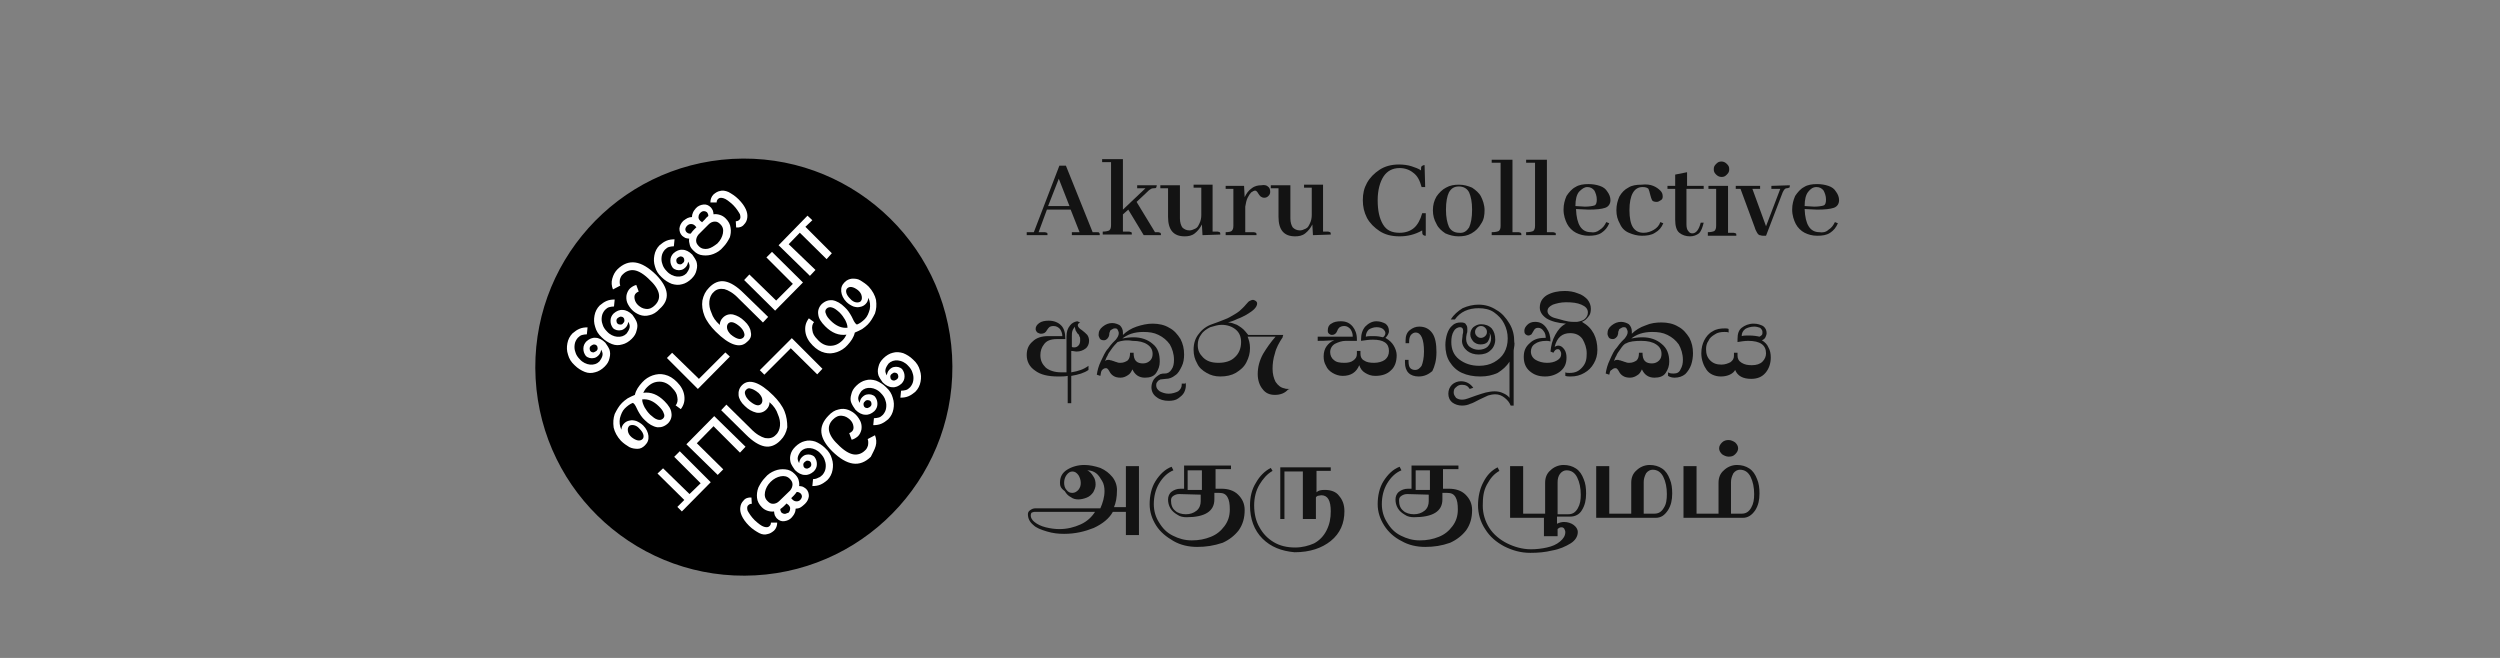 <?xml version="1.0" encoding="utf-8"?>
<!-- Generator: Adobe Illustrator 22.0.1, SVG Export Plug-In . SVG Version: 6.00 Build 0)  -->
<svg version="1.1"
	 id="svg491" inkscape:version="0.92.2 5c3e80d, 2017-08-06" sodipodi:docname="akuru-logo_triling.svg" xmlns:cc="http://creativecommons.org/ns#" xmlns:dc="http://purl.org/dc/elements/1.1/" xmlns:inkscape="http://www.inkscape.org/namespaces/inkscape" xmlns:rdf="http://www.w3.org/1999/02/22-rdf-syntax-ns#" xmlns:sodipodi="http://sodipodi.sourceforge.net/DTD/sodipodi-0.dtd" xmlns:svg="http://www.w3.org/2000/svg"
	 xmlns="http://www.w3.org/2000/svg" xmlns:xlink="http://www.w3.org/1999/xlink" x="0px" y="0px" viewBox="0 0 421 110.8"
	 style="enable-background:new 0 0 421 110.8;" xml:space="preserve">
<rect x="0" y="0" width="421" height="110.8" fill="#808080" stroke="none"/>
<style type="text/css">
	.st0{fill:#FFFFFF;}
	.st1{opacity:0.85;enable-background:new    ;}
</style>
<sodipodi:namedview  bordercolor="#666666" borderopacity="1" gridtolerance="10" guidetolerance="10" id="namedview493" inkscape:current-layer="Layer_1" inkscape:cx="308.95305" inkscape:cy="322.1973" inkscape:pageopacity="0" inkscape:pageshadow="2" inkscape:window-height="1006" inkscape:window-maximized="0" inkscape:window-width="1680" inkscape:window-x="5" inkscape:window-y="0" inkscape:zoom="0.56063665" objecttolerance="10" pagecolor="#ffffff" showgrid="false">
	</sodipodi:namedview>
<g id="Layer_1" transform="translate(0,-741)">
	
		<ellipse id="circle16" inkscape:export-filename="/Users/macbookpro/text1124.png" inkscape:export-xdpi="300" inkscape:export-ydpi="300" transform="matrix(0.999 -5.530038e-02 5.530038e-02 0.999 -44.184 8.15)" cx="125.2" cy="802.4" rx="35.1" ry="35.1">
	</ellipse>
	
		<g id="g62" transform="matrix(0.586,0,0,0.586,-6.536,560.85)" inkscape:export-filename="/Users/macbookpro/text1124.png" inkscape:export-xdpi="300" inkscape:export-ydpi="300">
		<path id="path18" inkscape:connector-curvature="0" class="st0" d="M186.3,407.9c-0.3-0.7-0.7-1.3-1.2-2c-0.9-0.9-1.9-1.4-2.8-1.4
			c-0.9-0.1-1.8,0.3-2.6,1c-0.6,0.6-0.9,1.3-0.9,2.1s0.2,1.4,0.7,2.1c0.3,0.3,0.7,0.5,1.1,0.6c0.4,0.1,0.9,0.1,1.3,0
			c0.5-0.1,0.9-0.4,1.3-0.8c0.2-0.2,0.4-0.5,0.5-0.8s0.2-0.6,0.2-0.8c0.3,0.5,0.5,1.1,0.4,1.6c-0.1,0.6-0.4,1.1-0.9,1.8
			c-0.7,0.7-1.6,1-2.7,0.9c-1-0.1-2.1-0.6-2.9-1.5c-0.6-0.6-1.1-1.3-1.3-2.1c-0.3-0.8-0.3-1.5-0.2-2.2s0.4-1.3,0.9-1.9
			c0.4-0.4,0.8-0.7,1.2-0.8c0.4-0.1,0.9-0.2,1.4-0.2l0.2-2c-0.8,0-1.6,0.1-2.3,0.4c-0.7,0.3-1.3,0.7-2,1.3c-0.8,0.8-1.3,1.8-1.5,2.9
			s-0.2,2.1,0.2,3.3c0.3,1.1,0.9,2.1,1.9,3c0.9,0.9,1.9,1.5,2.9,1.9s2,0.4,3,0.1c0.9-0.2,1.9-0.8,2.7-1.6c0.8-0.8,1.2-1.5,1.4-2.4
			C186.6,409.3,186.5,408.6,186.3,407.9L186.3,407.9z M181.7,408.7c-0.3,0-0.6-0.1-0.8-0.3c-0.2-0.2-0.3-0.5-0.3-0.8
			c0-0.3,0.1-0.6,0.4-0.8c0.2-0.2,0.5-0.3,0.8-0.4c0.3,0,0.6,0.1,0.8,0.3c0.2,0.2,0.3,0.5,0.3,0.8c0,0.3-0.1,0.6-0.4,0.8
			C182.2,408.5,182,408.6,181.7,408.7z"/>
		<path id="path20" inkscape:connector-curvature="0" class="st0" d="M194.1,399.9c-0.3-0.7-0.7-1.3-1.2-2c-0.9-0.9-1.9-1.4-2.8-1.4
			c-0.9-0.1-1.8,0.3-2.6,1c-0.6,0.6-0.9,1.3-0.9,2.1s0.2,1.4,0.7,2.1c0.3,0.3,0.7,0.5,1.1,0.6c0.4,0.1,0.9,0.1,1.3,0
			c0.5-0.1,0.9-0.4,1.3-0.8c0.2-0.2,0.4-0.5,0.5-0.8c0.1-0.3,0.2-0.6,0.2-0.8c0.3,0.5,0.5,1.1,0.4,1.6c-0.1,0.6-0.4,1.1-0.9,1.8
			c-0.7,0.7-1.6,1-2.7,0.9c-1-0.1-2.1-0.6-2.9-1.5c-0.6-0.6-1.1-1.3-1.3-2.1c-0.3-0.8-0.3-1.5-0.2-2.2c0.1-0.7,0.4-1.3,0.9-1.9
			c0.4-0.4,0.8-0.7,1.2-0.8c0.4-0.1,0.9-0.2,1.4-0.2l0.2-2c-0.8,0-1.6,0.1-2.3,0.4s-1.3,0.7-2,1.3c-0.8,0.8-1.3,1.8-1.5,2.9
			s-0.2,2.1,0.2,3.3c0.3,1.1,0.9,2.1,1.9,3c0.9,0.9,1.9,1.5,2.9,1.9s2,0.4,3,0.1c0.9-0.2,1.9-0.8,2.7-1.6c0.8-0.8,1.2-1.5,1.4-2.4
			C194.4,401.4,194.4,400.7,194.1,399.9L194.1,399.9z M189.4,400.7c-0.3,0-0.6-0.1-0.8-0.3c-0.2-0.2-0.3-0.5-0.3-0.8
			s0.1-0.6,0.4-0.8c0.2-0.2,0.5-0.3,0.8-0.4c0.3,0,0.6,0.1,0.8,0.3c0.2,0.2,0.3,0.5,0.3,0.8s-0.1,0.6-0.4,0.8
			C190.1,400.6,189.8,400.7,189.4,400.7z"/>
		<path id="path22" inkscape:connector-curvature="0" class="st0" d="M199.7,386.4c-4.3-4.2-7.9-4.7-11.1-1.6
			c-0.7,0.7-1.2,1.6-1.5,2.7c-0.3,1-0.2,2.1,0.2,3.1l2.1-1.1c-0.2-0.5-0.2-1.1-0.1-1.8c0.2-0.6,0.4-1.1,0.9-1.5
			c0.9-0.9,2.1-1.3,3.3-1.1c1.2,0.2,2.8,1.1,4.6,3c1.4,1.3,2.2,2.7,2.4,3.8s-0.1,2.2-1.1,3.2c-0.8,0.8-1.6,1.2-2.6,1.1
			s-1.6-0.5-2.3-1.1c-0.6-0.6-0.9-1.2-1-1.9c-0.1-0.6,0-1.1,0.4-1.5c0.2-0.2,0.5-0.4,0.8-0.5l-0.7-1.9c-0.7,0.2-1.2,0.5-1.8,1
			c-0.5,0.5-0.8,1.1-1,1.9c-0.1,0.7-0.1,1.4,0.2,2.2c0.3,0.7,0.8,1.5,1.4,2.1c0.6,0.6,1.4,1.1,2.2,1.4s1.8,0.4,2.8,0.1
			c1-0.2,2-0.8,2.9-1.8C203.8,393.5,203.4,390.2,199.7,386.4z"/>
		<path id="path24" inkscape:connector-curvature="0" class="st0" d="M211.3,382.6c-0.3-0.7-0.7-1.3-1.2-2c-0.9-0.9-1.9-1.4-2.8-1.4
			c-0.9-0.1-1.8,0.3-2.6,1c-0.6,0.6-0.9,1.3-0.9,2.1s0.2,1.4,0.7,2.1c0.3,0.3,0.7,0.5,1.1,0.6c0.4,0.1,0.9,0.1,1.3,0
			c0.5-0.1,0.9-0.4,1.3-0.8c0.2-0.2,0.4-0.5,0.5-0.8c0.1-0.3,0.2-0.6,0.2-0.8c0.3,0.5,0.5,1.1,0.4,1.6c-0.1,0.6-0.4,1.1-0.9,1.8
			c-0.7,0.7-1.6,1-2.7,0.9c-1-0.1-2.1-0.6-2.9-1.5c-0.6-0.6-1.1-1.3-1.3-2.1c-0.3-0.8-0.3-1.5-0.2-2.2s0.4-1.3,0.9-1.9
			c0.4-0.4,0.8-0.7,1.2-0.8s0.9-0.2,1.4-0.2l0.2-2c-0.8,0-1.6,0.1-2.3,0.4c-0.7,0.3-1.3,0.7-2,1.3c-0.8,0.8-1.3,1.8-1.5,2.9
			s-0.2,2.1,0.2,3.3c0.3,1.1,0.9,2.1,1.9,3c0.9,0.9,1.9,1.5,2.9,1.9c1,0.3,2,0.4,3,0.1c0.9-0.2,1.9-0.8,2.7-1.6
			c0.8-0.8,1.2-1.5,1.4-2.4C211.6,384.1,211.5,383.3,211.3,382.6L211.3,382.6z M206.6,383.4c-0.3,0-0.6-0.1-0.8-0.3
			c-0.2-0.2-0.3-0.5-0.3-0.8s0.1-0.6,0.4-0.8c0.2-0.2,0.5-0.3,0.8-0.4c0.3,0,0.6,0.1,0.8,0.3c0.2,0.2,0.3,0.5,0.3,0.8
			c0,0.3-0.1,0.6-0.4,0.8C207.2,383.2,207,383.4,206.6,383.4z"/>
		<path id="path26" inkscape:connector-curvature="0" class="st0" d="M221.1,372.9c-0.1-1-0.6-1.9-1.4-2.7c-0.5-0.5-1-0.8-1.6-1
			s-1.2-0.3-1.9-0.2c0-0.4-0.1-0.7-0.2-1.1c-0.2-0.3-0.3-0.6-0.6-0.9c-0.6-0.6-1.3-0.9-2.1-0.8c-0.8,0.1-1.6,0.4-2.2,1.1
			c-0.3,0.4-0.6,0.7-0.8,1.2c-0.2,0.4-0.3,0.9-0.3,1.3c-0.4,0-0.9,0.1-1.3,0.3s-0.8,0.5-1.2,0.8c-0.7,0.7-1,1.4-1.1,2.2
			c0,0.8,0.2,1.5,0.8,2.1c0.3,0.2,0.5,0.4,0.9,0.6c0.3,0.1,0.7,0.2,1.1,0.2c-0.1,0.6,0,1.2,0.2,1.9s0.6,1.1,1.1,1.6
			c0.8,0.8,1.6,1.2,2.7,1.3c1,0.1,2,0,3-0.4c1-0.4,2-1,2.8-2c0.8-0.8,1.4-1.8,1.9-2.8C221.1,374.9,221.3,373.9,221.1,372.9z
			 M209,374.5c-0.2-0.1-0.4-0.2-0.5-0.3c-0.3-0.3-0.4-0.6-0.4-0.9s0.2-0.7,0.5-1c0.3-0.3,0.7-0.5,1.1-0.5s0.8,0.1,1.2,0.5
			c0.2,0.2,0.3,0.4,0.4,0.4l-0.8,0.8c-0.3,0.3-0.6,0.7-0.8,1C209.6,374.6,209.3,374.6,209,374.5z M213.7,370.5l-0.8,0.8
			c-0.1-0.1-0.2-0.2-0.5-0.4c-0.4-0.4-0.6-0.8-0.5-1.2c0-0.4,0.2-0.8,0.5-1.1c0.3-0.3,0.6-0.5,1-0.5s0.6,0.1,0.9,0.3
			c0.1,0.1,0.2,0.3,0.3,0.5c0.1,0.2,0.1,0.4,0.1,0.6C214.3,369.8,214,370.1,213.7,370.5L213.7,370.5z M214.6,378.9
			c-1,0.2-1.9,0-2.6-0.7c-0.5-0.5-0.8-1-0.8-1.6s0.2-1.2,0.7-1.8l2.9-2.9c0.5-0.5,1.1-0.8,1.8-0.8s1.1,0.3,1.6,0.8
			c0.7,0.7,0.9,1.5,0.7,2.6c-0.2,1-0.7,2-1.6,2.9C216.4,378.1,215.5,378.7,214.6,378.9L214.6,378.9z"/>
		<path id="path28" inkscape:connector-curvature="0" class="st0" d="M217.1,365.6c0-0.4,0.1-0.7,0.4-1c0.4-0.4,0.9-0.4,1.6-0.2
			c0.7,0.2,1.6,0.9,2.7,1.9c1,1,1.6,2,2,2.7c0.2,0.7,0.2,1.3-0.2,1.6c-0.3,0.3-0.6,0.4-1,0.4l0.1,1.8c0.9,0.1,1.8-0.2,2.3-0.9
			c0.5-0.5,0.8-1.1,0.9-1.9c0.1-0.7,0-1.5-0.4-2.4s-1.1-1.9-2.1-2.9c-1-1-2-1.6-2.9-2.1c-0.9-0.4-1.8-0.5-2.4-0.3
			c-0.7,0.1-1.3,0.5-1.9,1c-0.6,0.6-0.9,1.4-0.9,2.3H217.1z"/>
		<path id="path30" inkscape:connector-curvature="0" class="st0" d="M194.5,425.5c0.5,0.9,1.1,1.9,2,2.7c1.1,1.1,2.3,1.8,3.5,2
			c1.1,0.1,2.1-0.2,3.1-1.1c0.8-0.8,1.2-1.9,1-3c-0.1-1.1-0.8-2.2-2-3.4c-1.9-1.9-3.9-2.7-6.1-2.4c0.3-0.6,0.6-1.1,1.1-1.6
			c1.1-1.1,2.2-1.6,3.6-1.6c1.3,0,2.6,0.6,3.7,1.9c0.8,0.8,1.3,1.6,1.4,2.6c0.2,0.9,0,1.8-0.5,2.3l1.5,1.1c0.9-1.2,1.2-2.4,1-3.9
			c-0.2-1.4-0.9-2.7-2.1-3.9c-1.1-1.1-2.2-1.8-3.5-2.1c-1.2-0.3-2.3-0.2-3.5,0.2c-1.1,0.4-2.1,1-3,2c-1,1.1-1.8,2.2-2.1,3.6
			c-0.7,0.3-1.4,0.6-2.1,1c-0.6,0.4-1.2,0.9-1.6,1.3c-0.9,0.9-1.5,2-2.1,3.2c-0.4,1.2-0.5,2.4-0.3,3.9c0.3,1.3,1,2.6,2.1,3.8
			c0.8,0.8,1.6,1.3,2.4,1.8c0.8,0.4,1.6,0.5,2.4,0.5c0.8,0,1.5-0.4,2.1-1c0.8-0.8,1.1-1.6,1-2.7c-0.1-1-0.6-2.1-1.5-3
			c-0.6-0.6-1.3-1-2-1.3c-0.7-0.2-1.3-0.3-2-0.1c-0.6,0.1-1.1,0.4-1.5,0.8c-0.5,0.5-0.7,1-0.8,1.8c-0.5-1.1-0.6-2.2-0.4-3.3
			c0.3-1.1,0.7-2.1,1.4-2.8c0.7-0.7,1.5-1.3,2.3-1.6C193.7,423.5,194,424.6,194.5,425.5z M200.5,424.2c0.7,0.7,1.2,1.3,1.4,2
			c0.3,0.6,0.2,1.1-0.2,1.5c-0.4,0.4-1,0.5-1.6,0.3c-0.7-0.2-1.3-0.7-2.1-1.4c-0.7-0.7-1.2-1.4-1.6-2.1c-0.4-0.8-0.7-1.5-0.7-2.3
			C197.4,422,199,422.7,200.5,424.2z M193.3,429.6c0.5,0.1,1.1,0.4,1.6,1c0.5,0.5,0.9,1,1.1,1.6c0.2,0.6,0.1,1.1-0.2,1.4
			c-0.7,0.7-1.8,0.5-3.1-0.5c-0.6-0.5-1-1.1-1.1-1.8c-0.1-0.6,0-1.1,0.4-1.5C192.3,429.6,192.7,429.5,193.3,429.6z"/>
		<polygon id="polygon32" class="st0" points="211.7,419.2 220.9,409.9 219.6,408.7 212,416.3 204.3,408.8 202.8,410.3 		"/>
		<path id="path34" inkscape:connector-curvature="0" class="st0" d="M226.9,402.8c-0.1-1-0.7-2.1-1.8-3.1c-1-1-2.1-1.6-3.3-1.9
			c-1.1-0.2-2.1,0.1-2.9,0.9c-0.6,0.6-0.9,1.3-0.9,2.1l-0.1-0.1c-1.1-1-1.9-2.1-2.3-3.4c-0.5-1.1-0.7-2.2-0.6-3.3
			c0.1-1,0.5-2,1.2-2.6c0.8-0.9,1.9-1.1,3.1-0.9c1.1,0.3,2.6,1.1,4.1,2.7l7,6.9l1.5-1.6l-7-6.8c-2-2-3.8-3.1-5.4-3.4
			c-1.6-0.3-3.2,0.3-4.6,1.8c-1,1-1.6,2.2-1.9,3.7c-0.2,1.4,0,2.9,0.6,4.4c0.6,1.5,1.8,3.1,3.2,4.5c4,4,7.1,4.9,9,3
			C226.8,404.9,227.2,404,226.9,402.8L226.9,402.8z M223.4,404.8c-0.5-0.1-1.1-0.4-1.8-0.9l0,0c-0.1-0.1-0.2-0.2-0.4-0.3
			c-0.6-0.6-1-1.2-1.1-1.8c-0.1-0.6,0-1,0.3-1.4c0.4-0.4,0.9-0.5,1.5-0.3c0.6,0.2,1.2,0.6,1.9,1.2c0.6,0.6,1,1.1,1.2,1.8
			c0.2,0.6,0.1,1-0.3,1.4C224.3,404.8,223.9,404.9,223.4,404.8L223.4,404.8z"/>
		<polygon id="polygon36" class="st0" points="233,379.8 231.4,381.4 239,389 234.2,393.8 226.5,386.3 225,387.9 233.9,396.7 
			241.9,388.6 		"/>
		<polygon id="polygon38" class="st0" points="243.2,369.4 234.9,377.9 243.9,386.7 245.5,385 237.8,377.6 241,374.3 248.7,381.9 
			250.2,380.2 242.6,372.6 244.6,370.7 		"/>
		<path id="path40" inkscape:connector-curvature="0" class="st0" d="M263.6,415.3c0.3,0.7,0.7,1.3,1.2,2c0.9,0.9,1.9,1.4,2.8,1.4
			c0.9,0.1,1.8-0.3,2.6-1c0.6-0.6,0.9-1.3,0.9-2.1c0-0.8-0.2-1.4-0.7-2.1c-0.3-0.3-0.7-0.5-1.1-0.6s-0.9-0.1-1.3,0
			c-0.5,0.1-0.9,0.4-1.3,0.8c-0.2,0.2-0.4,0.5-0.5,0.8s-0.2,0.6-0.2,0.8c-0.3-0.5-0.5-1.1-0.4-1.6c0.1-0.6,0.4-1.1,0.9-1.8
			c0.7-0.7,1.6-1,2.7-0.9c1,0.1,2.1,0.6,2.9,1.5c0.6,0.6,1.1,1.3,1.3,2.1c0.3,0.8,0.3,1.5,0.2,2.2s-0.4,1.3-0.9,1.9
			c-0.4,0.4-0.8,0.7-1.2,0.8s-0.9,0.2-1.4,0.2l-0.2,2c0.8,0,1.6-0.1,2.3-0.4c0.7-0.3,1.3-0.7,2-1.3c0.8-0.8,1.3-1.8,1.5-2.9
			s0.2-2.1-0.2-3.3c-0.3-1.1-0.9-2.1-1.9-3c-0.9-0.9-1.9-1.5-2.9-1.9c-1-0.3-2-0.4-3-0.1c-0.9,0.2-1.9,0.8-2.7,1.6
			c-0.8,0.8-1.2,1.5-1.4,2.4C263.3,413.8,263.4,414.6,263.6,415.3L263.6,415.3z M268.2,414.5c0.3,0,0.6,0.1,0.8,0.3
			c0.2,0.2,0.3,0.5,0.3,0.8s-0.1,0.6-0.4,0.8c-0.2,0.2-0.5,0.3-0.8,0.4c-0.3,0-0.6-0.1-0.8-0.3c-0.2-0.2-0.3-0.5-0.3-0.8
			s0.1-0.6,0.4-0.8C267.7,414.7,267.9,414.5,268.2,414.5z"/>
		<path id="path42" inkscape:connector-curvature="0" class="st0" d="M255.8,423.2c0.3,0.7,0.7,1.3,1.2,2c0.9,0.9,1.9,1.4,2.8,1.4
			c0.9,0.1,1.8-0.3,2.6-1c0.6-0.6,0.9-1.3,0.9-2.1s-0.2-1.4-0.7-2.1c-0.3-0.3-0.7-0.5-1.1-0.6s-0.9-0.1-1.3,0
			c-0.5,0.1-0.9,0.4-1.3,0.8c-0.2,0.2-0.4,0.5-0.5,0.8c-0.1,0.3-0.2,0.6-0.2,0.8c-0.3-0.5-0.5-1.1-0.4-1.6c0.1-0.6,0.4-1.1,0.9-1.8
			c0.7-0.7,1.6-1,2.7-0.9c1,0.1,2.1,0.6,2.9,1.5c0.6,0.6,1.1,1.3,1.3,2.1c0.3,0.8,0.3,1.5,0.2,2.2s-0.4,1.3-0.9,1.9
			c-0.4,0.4-0.8,0.7-1.2,0.8s-0.9,0.2-1.4,0.2l-0.2,2c0.8,0,1.6-0.1,2.3-0.4c0.7-0.3,1.3-0.7,2-1.3c0.8-0.8,1.3-1.8,1.5-2.9
			s0.2-2.1-0.2-3.3c-0.3-1.1-0.9-2.1-1.9-3c-0.9-0.9-1.9-1.5-2.9-1.9c-1-0.3-2-0.4-3-0.1c-0.9,0.2-1.9,0.8-2.7,1.6
			c-0.8,0.8-1.2,1.5-1.4,2.4C255.5,421.7,255.5,422.5,255.8,423.2L255.8,423.2z M260.5,422.4c0.3,0,0.6,0.1,0.8,0.3
			c0.2,0.2,0.3,0.5,0.3,0.8s-0.1,0.6-0.4,0.8c-0.2,0.2-0.5,0.3-0.8,0.4c-0.3,0-0.6-0.1-0.8-0.3c-0.2-0.2-0.3-0.5-0.3-0.8
			s0.1-0.6,0.4-0.8C259.8,422.6,260.1,422.4,260.5,422.4z"/>
		<path id="path44" inkscape:connector-curvature="0" class="st0" d="M262.8,435.6c0.3-1,0.2-2.1-0.2-3.1l-2.1,1.1
			c0.2,0.5,0.2,1.1,0.1,1.8c-0.2,0.6-0.4,1.1-0.9,1.5c-0.9,0.9-2.1,1.3-3.3,1.1c-1.2-0.2-2.8-1.1-4.6-3c-1.4-1.3-2.2-2.7-2.4-3.8
			c-0.2-1.1,0.1-2.2,1.1-3.2c0.8-0.8,1.6-1.2,2.6-1.1s1.6,0.5,2.3,1.1c0.6,0.6,0.9,1.2,1,1.9c0.1,0.6,0,1.1-0.4,1.5
			c-0.2,0.2-0.5,0.4-0.8,0.5l0.7,1.9c0.7-0.2,1.2-0.5,1.8-1c0.5-0.5,0.8-1.1,1-1.9c0.1-0.7,0.1-1.4-0.2-2.2
			c-0.3-0.7-0.8-1.5-1.4-2.1c-0.6-0.6-1.4-1.1-2.2-1.4c-0.8-0.3-1.8-0.4-2.8-0.1c-1,0.2-2,0.8-2.9,1.8c-3,3.1-2.7,6.4,1.1,10.2
			c4.3,4.2,7.9,4.7,11.1,1.6C261.9,437.6,262.5,436.7,262.8,435.6z"/>
		<path id="path46" inkscape:connector-curvature="0" class="st0" d="M244.8,445.1l-0.2,2c0.8,0,1.6-0.1,2.3-0.4
			c0.7-0.3,1.3-0.7,2-1.3c0.8-0.8,1.3-1.8,1.5-2.9c0.2-1.1,0.2-2.1-0.2-3.3c-0.3-1.1-0.9-2.1-1.9-3c-0.9-0.9-1.9-1.5-2.9-1.9
			c-1-0.3-2-0.4-3-0.1c-0.9,0.2-1.9,0.8-2.7,1.6c-0.8,0.8-1.2,1.5-1.4,2.4c-0.2,0.8-0.1,1.6,0.1,2.3c0.3,0.7,0.7,1.3,1.2,2
			c0.9,0.9,1.9,1.4,2.8,1.4c0.9,0.1,1.8-0.3,2.6-1c0.6-0.6,0.9-1.3,0.9-2.1s-0.2-1.4-0.7-2.1c-0.3-0.3-0.7-0.5-1.1-0.6
			c-0.4-0.1-0.9-0.1-1.3,0c-0.5,0.1-0.9,0.4-1.3,0.8c-0.2,0.2-0.4,0.5-0.5,0.8c-0.1,0.3-0.2,0.6-0.2,0.8c-0.3-0.5-0.5-1.1-0.4-1.6
			c0.1-0.6,0.4-1.1,0.9-1.8c0.7-0.7,1.6-1,2.7-0.9c1,0.1,2.1,0.6,2.9,1.5c0.6,0.6,1.1,1.3,1.3,2.1c0.3,0.8,0.3,1.5,0.2,2.2
			c-0.1,0.7-0.4,1.3-0.9,1.9c-0.4,0.4-0.8,0.7-1.2,0.8C245.8,445,245.3,445.1,244.8,445.1L244.8,445.1z M243.2,439.8
			c0.3,0,0.6,0.1,0.8,0.3c0.2,0.2,0.3,0.5,0.3,0.8s-0.1,0.6-0.4,0.8c-0.2,0.2-0.5,0.3-0.8,0.4c-0.3,0-0.6-0.1-0.8-0.3
			c-0.2-0.2-0.3-0.5-0.3-0.8s0.1-0.6,0.4-0.8C242.7,439.9,242.9,439.8,243.2,439.8z"/>
		<path id="path48" inkscape:connector-curvature="0" class="st0" d="M242.5,452.2c0.7-0.7,1-1.4,1.1-2.2c0-0.8-0.2-1.5-0.8-2.1
			c-0.3-0.2-0.5-0.4-0.9-0.6c-0.3-0.1-0.7-0.2-1.1-0.2c0.1-0.6,0-1.2-0.2-1.9c-0.2-0.6-0.6-1.1-1.1-1.6c-0.8-0.8-1.6-1.2-2.7-1.3
			c-1-0.1-2,0-3,0.4c-1,0.4-2,1-2.8,2c-0.8,0.8-1.4,1.8-1.9,2.8c-0.4,1-0.5,2.1-0.4,3c0.1,1,0.6,1.9,1.4,2.7c0.5,0.5,1,0.8,1.6,1
			c0.6,0.2,1.2,0.3,1.9,0.2c0,0.4,0.1,0.7,0.2,1.1c0.2,0.3,0.3,0.6,0.6,0.9c0.6,0.6,1.3,0.9,2.1,0.8s1.6-0.4,2.2-1.1
			c0.3-0.4,0.6-0.7,0.8-1.2c0.2-0.4,0.3-0.9,0.3-1.3c0.4,0,0.9-0.1,1.3-0.3S242.2,452.5,242.5,452.2z M235.1,451.4
			c-0.5,0.5-1.1,0.8-1.8,0.8s-1.1-0.3-1.6-0.8c-0.7-0.7-0.9-1.5-0.7-2.6c0.2-1,0.7-2,1.6-2.9c0.9-0.9,1.9-1.4,2.9-1.6s1.9,0,2.6,0.7
			c0.5,0.5,0.8,1,0.8,1.6s-0.2,1.2-0.7,1.8L235.1,451.4z M236.7,455.1c-0.3,0-0.6-0.1-0.9-0.3c-0.1-0.1-0.2-0.3-0.3-0.5
			c-0.1-0.2-0.1-0.4-0.1-0.6c0.3-0.2,0.7-0.5,1-0.8l0.8-0.8c0.1,0.1,0.2,0.2,0.5,0.4c0.4,0.4,0.6,0.8,0.5,1.2c0,0.4-0.2,0.8-0.5,1.1
			C237.4,454.8,237,455.1,236.7,455.1L236.7,455.1z M240.1,451.5c-0.4,0-0.8-0.1-1.2-0.5c-0.2-0.2-0.3-0.4-0.4-0.4l0.8-0.8
			c0.3-0.3,0.6-0.7,0.8-1c0.2,0,0.4,0,0.6,0.1s0.4,0.2,0.5,0.3c0.3,0.3,0.4,0.6,0.4,0.9s-0.2,0.7-0.5,1
			C240.9,451.3,240.6,451.5,240.1,451.5z"/>
		<path id="path50" inkscape:connector-curvature="0" class="st0" d="M232.7,457.6c0,0.4-0.1,0.7-0.4,1c-0.4,0.4-0.9,0.4-1.6,0.2
			s-1.6-0.9-2.7-1.9c-1-1-1.6-2-2-2.7c-0.2-0.7-0.2-1.3,0.2-1.6c0.3-0.3,0.6-0.4,1-0.4l-0.1-1.8c-0.9-0.1-1.8,0.2-2.3,0.9
			c-0.5,0.5-0.8,1.1-0.9,1.9c-0.1,0.7,0,1.5,0.4,2.4s1.1,1.9,2.1,2.9c1,1,2,1.6,2.9,2.1s1.8,0.5,2.4,0.3c0.7-0.1,1.3-0.5,1.9-1
			c0.6-0.6,0.9-1.4,0.9-2.3L232.7,457.6L232.7,457.6z"/>
		<path id="path52" inkscape:connector-curvature="0" class="st0" d="M255.9,398.4c-0.5-0.9-1.1-1.9-2-2.7c-1.1-1.1-2.3-1.8-3.5-2
			c-1.1-0.1-2.1,0.2-3.1,1.1c-0.8,0.8-1.2,1.9-1,3c0.1,1.1,0.8,2.2,2,3.4c1.9,1.9,3.9,2.7,6.1,2.4c-0.3,0.6-0.6,1.1-1.1,1.6
			c-1.1,1.1-2.2,1.6-3.6,1.6c-1.3,0-2.6-0.6-3.7-1.9c-0.8-0.8-1.3-1.6-1.4-2.6c-0.2-0.9,0-1.8,0.5-2.3l-1.5-1.1
			c-0.9,1.2-1.2,2.4-1,3.9c0.2,1.4,0.9,2.7,2.1,3.9c1.1,1.1,2.2,1.8,3.5,2.1c1.2,0.3,2.3,0.2,3.5-0.2c1.1-0.4,2.1-1,3-2
			c1-1.1,1.8-2.2,2.1-3.6c0.7-0.3,1.4-0.6,2.1-1c0.6-0.4,1.2-0.9,1.6-1.3c0.9-0.9,1.5-2,2.1-3.2c0.4-1.2,0.5-2.4,0.3-3.9
			c-0.3-1.3-1-2.6-2.1-3.8c-0.8-0.8-1.6-1.3-2.4-1.8s-1.6-0.5-2.4-0.5c-0.8,0.1-1.5,0.4-2.1,1c-0.8,0.8-1.1,1.6-1,2.7
			c0.1,1,0.6,2.1,1.5,3c0.6,0.6,1.3,1,2,1.3c0.7,0.2,1.3,0.3,2,0.1c0.6-0.1,1.1-0.4,1.5-0.8c0.5-0.5,0.7-1,0.8-1.8
			c0.5,1.1,0.6,2.2,0.4,3.3c-0.3,1.1-0.7,2.1-1.4,2.8c-0.7,0.7-1.5,1.3-2.3,1.6C256.6,400.2,256.4,399.3,255.9,398.4z M249.9,399.6
			c-0.7-0.7-1.2-1.3-1.4-2c-0.3-0.6-0.2-1.1,0.2-1.5c0.4-0.4,1-0.5,1.6-0.3c0.7,0.2,1.3,0.7,2.1,1.4c0.7,0.7,1.2,1.4,1.6,2.1
			c0.4,0.8,0.7,1.5,0.7,2.3C253.1,401.8,251.4,401.1,249.9,399.6z M257.1,394.3c-0.5-0.1-1.1-0.4-1.6-1c-0.5-0.5-0.9-1-1.1-1.6
			c-0.2-0.6-0.1-1.1,0.2-1.4c0.7-0.7,1.8-0.5,3.1,0.5c0.6,0.5,1,1.1,1.1,1.8s0,1.1-0.4,1.5C258.1,394.3,257.6,394.4,257.1,394.3z"/>
		<polygon id="polygon54" class="st0" points="238.7,404.6 229.5,413.8 230.8,415.1 238.4,407.5 246,415 247.5,413.4 		"/>
		<path id="path56" inkscape:connector-curvature="0" class="st0" d="M236.6,425.6c-0.6-1.5-1.8-3.1-3.2-4.5c-4-4-7.1-4.9-9-3
			c-0.8,0.8-1.1,1.8-1,2.9c0.1,1,0.7,2.1,1.8,3.1c1,1,2.1,1.6,3.3,1.9c1.1,0.2,2.1-0.1,2.9-0.9c0.6-0.6,0.9-1.3,0.9-2.1l0.1,0.1
			c1.1,1,1.9,2.1,2.3,3.4c0.5,1.1,0.7,2.2,0.6,3.3c-0.1,1-0.5,2-1.2,2.6c-0.8,0.9-1.9,1.1-3.1,0.9c-1.1-0.3-2.6-1.1-4.1-2.7l-7-6.9
			l-1.5,1.6l7.1,7c2,2,3.8,3.1,5.4,3.4c1.6,0.3,3.2-0.3,4.6-1.8c1-1,1.6-2.2,1.9-3.7C237.4,428.6,237.2,427.1,236.6,425.6
			L236.6,425.6z M228.4,423.8c-0.6-0.2-1.2-0.6-1.9-1.2c-0.6-0.6-1-1.1-1.2-1.8c-0.2-0.6-0.1-1,0.3-1.4s0.8-0.5,1.3-0.3
			c0.5,0.1,1.1,0.4,1.8,0.9l0,0c0.1,0.1,0.2,0.2,0.4,0.3c0.6,0.6,1,1.2,1.1,1.8c0.1,0.6,0,1-0.3,1.4
			C229.5,423.9,229,424,228.4,423.8L228.4,423.8z"/>
		<polygon id="polygon58" class="st0" points="217.4,443.9 219,442.3 211.4,434.8 216.2,429.9 223.8,437.5 225.4,435.8 216.4,427 
			208.4,435.1 		"/>
		<polygon id="polygon60" class="st0" points="207.1,454.4 215.4,446 206.5,437.1 204.9,438.7 212.5,446.3 209.3,449.4 201.7,442 
			200.1,443.5 207.8,451.1 205.8,453.1 		"/>
	</g>
	<g class="st1">
		<path d="M185.1,780.2c0.1,0.1,0.1,0.2,0.1,0.4h-4.7v-0.5h1.3l-1.5-3.8h-4l-1.4,3.8h1c0.2,0,0.3,0.1,0.4,0.1s0.1,0.2,0.1,0.4h-3.5
			v-0.5h1.2l4.3-11.2h1.1l4.5,11.2h0.6C184.9,780.1,185.1,780.1,185.1,780.2z M180.1,775.7l-1.8-4.6l-1.8,4.6H180.1z"/>
		<path d="M189.1,777.1v2.9h1c0.2,0,0.3,0.1,0.4,0.1s0.1,0.2,0.1,0.4h-4.9v-0.5c0.5,0,0.9-0.1,1.1-0.2c0.2-0.2,0.3-0.4,0.3-0.9
			v-10.6h-1.5v-0.5h3.5v8.5l3.8-3.6h-1.4v-0.5h3.3c0,0.2-0.1,0.3-0.1,0.4c-0.1,0.1-0.2,0.1-0.4,0.1c-0.3,0-0.5,0.1-0.6,0.2
			c-0.2,0.1-0.4,0.3-0.7,0.6l-1.6,1.5l3.1,5.1h0.5c0.2,0,0.3,0.1,0.4,0.1c0.1,0.1,0.1,0.2,0.1,0.4h-2.9l-2.6-4.3L189.1,777.1z"/>
		<path d="M202.5,780.6l-0.1-1.8c-0.3,0.6-0.7,1.1-1.2,1.5c-0.5,0.4-1.1,0.5-1.7,0.5c-1.9,0-2.8-1.1-2.8-3.3v-4.8h-1.3v-0.5h3.3v5.6
			c0,0.7,0.2,1.2,0.4,1.5c0.3,0.3,0.7,0.5,1.2,0.5c0.3,0,0.6-0.1,1-0.3s0.5-0.5,0.7-0.9c0.2-0.4,0.3-0.9,0.3-1.4v-4.6H201v-0.5h3.2
			v7.9h0.8c0.2,0,0.3,0.1,0.4,0.1c0.1,0.1,0.1,0.2,0.1,0.4L202.5,780.6L202.5,780.6z"/>
		<path d="M213.5,772.4c0.3,0.2,0.4,0.5,0.4,0.9c0,0.3-0.1,0.5-0.3,0.7c-0.2,0.2-0.4,0.3-0.7,0.3c-0.3,0-0.4-0.1-0.6-0.2
			c-0.1-0.1-0.3-0.3-0.4-0.5c-0.1-0.2-0.2-0.3-0.3-0.4c-0.1-0.1-0.2-0.1-0.3-0.1s-0.3,0.1-0.6,0.3c-0.2,0.2-0.4,0.5-0.6,0.9
			s-0.3,0.9-0.4,1.5v4.3h1.4c0.2,0,0.3,0.1,0.4,0.1c0.1,0.1,0.1,0.2,0.1,0.4h-5.2v-0.5c0.5,0,0.9-0.1,1-0.2c0.2-0.2,0.3-0.4,0.3-0.9
			v-6.2h-1.3v-0.5h3.1l0.1,1.9c0.3-0.6,0.6-1.1,1.2-1.5c0.5-0.4,1.1-0.5,1.6-0.5C212.9,772.1,213.3,772.2,213.5,772.4z"/>
		<path d="M221.1,780.6l-0.1-1.8c-0.3,0.6-0.7,1.1-1.2,1.5c-0.5,0.4-1.1,0.5-1.7,0.5c-1.9,0-2.8-1.1-2.8-3.3v-4.8h-1.3v-0.5h3.3v5.6
			c0,0.7,0.2,1.2,0.4,1.5c0.3,0.3,0.7,0.5,1.2,0.5c0.3,0,0.6-0.1,1-0.3s0.5-0.5,0.7-0.9c0.2-0.4,0.3-0.9,0.3-1.4v-4.6h-1.3v-0.5h3.2
			v7.9h0.8c0.2,0,0.3,0.1,0.4,0.1c0.1,0.1,0.1,0.2,0.1,0.4L221.1,780.6L221.1,780.6z"/>
		<path d="M232.3,779.9c-0.9-0.6-1.6-1.3-2.1-2.2c-0.5-1-0.7-1.9-0.7-3s0.2-2,0.7-2.9c0.5-0.9,1.2-1.6,2.1-2.2
			c0.9-0.6,2-0.9,3.3-0.9c0.7,0,1.5,0.1,2.1,0.3c0.6,0.2,1.2,0.4,1.6,0.7c0-0.4,0-0.6,0.1-0.7c0.1-0.1,0.3-0.2,0.5-0.2l0.1,3.7h-0.6
			c-0.3-1.1-0.7-1.9-1.4-2.4c-0.6-0.5-1.4-0.8-2.3-0.8c-1.2,0-2.1,0.5-2.7,1.4c-0.6,0.9-1,2.3-1,4c0,1.8,0.3,3.1,0.9,4.1
			c0.6,1,1.5,1.4,2.8,1.4c1,0,1.8-0.3,2.4-0.8c0.6-0.5,1.1-1.4,1.4-2.5h0.6v3.8c-0.3,0-0.4-0.1-0.5-0.2s-0.1-0.4-0.1-0.7
			c-1.2,0.7-2.5,1-3.8,1C234.3,780.8,233.2,780.5,232.3,779.9z"/>
		<path d="M249.4,778.7c-0.4,0.7-0.9,1.2-1.6,1.6c-0.7,0.4-1.4,0.5-2.2,0.5c-0.8,0-1.5-0.2-2.2-0.5c-0.6-0.4-1.2-0.9-1.5-1.6
			c-0.4-0.7-0.6-1.4-0.6-2.3c0-0.9,0.2-1.6,0.6-2.3c0.4-0.6,1-1.2,1.6-1.5c0.7-0.4,1.4-0.5,2.2-0.5c0.8,0,1.5,0.2,2.2,0.5
			c0.6,0.4,1.2,0.9,1.5,1.5s0.6,1.4,0.6,2.3C250,777.2,249.9,778,249.4,778.7z M247.4,779.3c0.3-0.7,0.5-1.6,0.5-3
			c0-1.3-0.2-2.2-0.5-2.9c-0.3-0.6-0.9-1-1.7-1c-0.8,0-1.3,0.3-1.7,1c-0.3,0.6-0.5,1.6-0.5,2.9s0.2,2.2,0.5,2.9c0.3,0.6,0.9,1,1.7,1
			C246.5,780.3,247,779.9,247.4,779.3z"/>
		<path d="M251.2,780.6v-0.5c0.6,0,1-0.1,1.2-0.2c0.2-0.2,0.3-0.4,0.3-0.9v-10.6h-1.5v-0.5h3.5v12.2h1c0.2,0,0.3,0.1,0.4,0.1
			c0.1,0.1,0.1,0.2,0.1,0.4H251.2L251.2,780.6z"/>
		<path d="M257,780.6v-0.5c0.6,0,1-0.1,1.2-0.2c0.2-0.2,0.3-0.4,0.3-0.9v-10.6H257v-0.5h3.5v12.2h1c0.2,0,0.3,0.1,0.4,0.1
			s0.1,0.2,0.1,0.4H257L257,780.6z"/>
		<path d="M269.4,779.7c0.5-0.3,0.8-0.7,1.1-1.3l0.5,0.2c-0.3,0.7-0.7,1.2-1.3,1.6c-0.6,0.4-1.3,0.5-2.2,0.5c-0.8,0-1.5-0.2-2.1-0.5
			s-1.2-0.9-1.5-1.5s-0.6-1.4-0.6-2.4c0-0.9,0.2-1.6,0.5-2.3c0.4-0.6,0.9-1.2,1.5-1.5c0.6-0.4,1.4-0.5,2.2-0.5
			c0.7,0,1.3,0.1,1.9,0.3c0.6,0.2,1,0.5,1.3,1c0.3,0.4,0.5,0.9,0.5,1.4c0,0.6-0.3,1.1-0.9,1.3s-1.5,0.3-2.8,0.3l-2.1-0.1
			c0.1,2.6,0.9,3.9,2.5,3.9C268.4,780.2,268.9,780.1,269.4,779.7z M265.9,773.3c-0.4,0.5-0.6,1.3-0.6,2.4l1.6,0.1
			c0.7,0,1.3-0.1,1.6-0.2s0.4-0.5,0.4-1c0-0.6-0.2-1.1-0.4-1.5c-0.3-0.4-0.7-0.6-1.2-0.6C266.8,772.5,266.4,772.8,265.9,773.3z"/>
		<path d="M278.4,772.3c0.5,0.2,0.9,0.5,1.2,0.8c0.3,0.3,0.4,0.6,0.4,1c0,0.3-0.1,0.5-0.3,0.6s-0.4,0.3-0.7,0.3
			c-0.4,0-0.7-0.1-0.8-0.3c-0.1-0.2-0.2-0.5-0.3-0.9c-0.1-0.4-0.2-0.8-0.3-1c-0.2-0.2-0.5-0.3-1-0.3c-1.4,0-2.2,1.3-2.2,3.9
			c0,1.3,0.2,2.3,0.6,2.9c0.4,0.6,1,0.9,1.8,0.9c0.6,0,1.2-0.2,1.7-0.5c0.5-0.3,0.9-0.7,1.1-1.3l0.5,0.2c-0.3,0.7-0.7,1.2-1.4,1.6
			c-0.6,0.4-1.4,0.5-2.2,0.5s-1.5-0.2-2.2-0.5s-1.2-0.8-1.5-1.5c-0.4-0.7-0.6-1.4-0.6-2.3c0-0.9,0.2-1.6,0.5-2.3
			c0.4-0.7,0.9-1.2,1.5-1.5c0.6-0.4,1.4-0.5,2.2-0.5C277.3,772,277.9,772.1,278.4,772.3z"/>
		<path d="M286.9,778.5c-0.2,0.8-0.4,1.4-0.8,1.8c-0.4,0.3-0.9,0.5-1.5,0.5c-0.7,0-1.3-0.2-1.8-0.6c-0.5-0.4-0.7-1.2-0.7-2.2v-5.2
			h-1.3v-0.5h1.3v-1.9l2-0.4v2.3h2.8v0.5H284v6c0,0.5,0.1,0.9,0.3,1.1c0.2,0.3,0.4,0.4,0.7,0.4c0.6,0,1.1-0.6,1.4-1.8L286.9,778.5z"
			/>
		<path d="M287.6,780.6v-0.5c0.5,0,0.9-0.1,1.1-0.2c0.2-0.2,0.3-0.4,0.3-0.9v-6.2h-1.3v-0.5h3.3v7.9h0.9c0.2,0,0.3,0.1,0.4,0.1
			s0.1,0.2,0.1,0.4H287.6L287.6,780.6z M289,770.4c-0.3-0.3-0.4-0.5-0.4-0.9s0.1-0.6,0.4-0.9c0.3-0.3,0.5-0.4,0.9-0.4
			c0.3,0,0.6,0.1,0.9,0.4c0.3,0.3,0.4,0.5,0.4,0.9s-0.1,0.6-0.4,0.9c-0.3,0.3-0.5,0.4-0.9,0.4S289.2,770.6,289,770.4z"/>
		<path d="M301.4,772.2c0,0.2,0,0.4-0.1,0.4s-0.2,0.1-0.4,0.1s-0.3,0.1-0.4,0.2c-0.1,0.1-0.2,0.3-0.3,0.5l-2.8,7.3h-0.5
			c-0.3,0-0.4-0.1-0.6-0.1c-0.2-0.1-0.3-0.2-0.4-0.4c-0.1-0.2-0.3-0.5-0.4-0.9l-2.4-6.5h-0.8v-0.5h4.1v0.5h-1.3l2.3,6.3l2.4-6.3
			h-1.5v-0.5L301.4,772.2L301.4,772.2z"/>
		<path d="M307.9,779.7c0.5-0.3,0.8-0.7,1.1-1.3l0.5,0.2c-0.3,0.7-0.7,1.2-1.3,1.6c-0.6,0.4-1.3,0.5-2.2,0.5c-0.8,0-1.5-0.2-2.1-0.5
			s-1.2-0.9-1.5-1.5s-0.6-1.4-0.6-2.4c0-0.9,0.2-1.6,0.5-2.3c0.4-0.6,0.9-1.2,1.5-1.5c0.6-0.4,1.4-0.5,2.2-0.5
			c0.7,0,1.3,0.1,1.9,0.3c0.6,0.2,1,0.5,1.3,1c0.3,0.4,0.5,0.9,0.5,1.4c0,0.6-0.3,1.1-0.9,1.3s-1.5,0.3-2.8,0.3l-2.1-0.1
			c0.1,2.6,0.9,3.9,2.5,3.9C306.9,780.2,307.5,780.1,307.9,779.7z M304.5,773.3c-0.4,0.5-0.6,1.3-0.6,2.4l1.6,0.1
			c0.7,0,1.3-0.1,1.6-0.2s0.4-0.5,0.4-1c0-0.6-0.2-1.1-0.4-1.5c-0.3-0.4-0.7-0.6-1.2-0.6C305.3,772.5,304.9,772.8,304.5,773.3z"/>
	</g>
	<g class="st1">
		<path d="M180.4,803.7c1.2-0.2,2.1-0.5,2.9-1.1v0.7c-0.7,0.5-1.7,0.8-2.9,1v4.6h-0.6v-4.6c-0.5,0.1-1,0.1-1.6,0.1
			c-1.7,0-3-0.3-3.9-1c-0.9-0.6-1.4-1.5-1.4-2.6c0-1,0.3-1.7,1-2.3c0.6-0.6,1.5-0.9,2.6-0.9h2.4c0-0.5-0.2-0.9-0.4-1.2
			c-0.3-0.3-0.6-0.5-1.1-0.5c-0.3,0-0.6,0.1-0.7,0.2c-0.1,0.1-0.3,0.3-0.4,0.5c-0.2,0.4-0.5,0.6-1,0.6c-0.2,0-0.4-0.1-0.6-0.2
			c-0.2-0.2-0.3-0.4-0.3-0.6c0-0.4,0.2-0.7,0.6-1c0.4-0.3,1-0.4,1.6-0.4c0.9,0,1.6,0.3,2.1,0.8s0.7,1.3,0.7,2.2v0.1h-1.4
			c-1.1,0-1.8,0.3-2.2,0.9c-0.4,0.5-0.6,1.1-0.6,1.8c0,0.9,0.3,1.5,0.9,2.1c0.6,0.5,1.5,0.8,2.6,0.8h0.9v-6c0-0.9,0.2-1.4,0.6-1.9
			c0.3-0.4,0.7-0.6,1.2-0.7l0.5,0.2l-0.2,0.1c-0.1,0.1-0.2,0.2-0.2,0.4c0,0.1,0.1,0.3,0.2,0.4s0.3,0.3,0.5,0.4
			c0.4,0.3,0.6,0.5,0.9,0.8c0.2,0.3,0.3,0.6,0.3,1c0,0.5-0.2,1-0.6,1.3s-0.9,0.5-1.5,0.5c-0.3,0-0.5-0.1-0.9-0.1L180.4,803.7
			L180.4,803.7z M180.6,796.7c-0.1,0.3-0.1,0.6-0.1,1v1.7c0.1,0.1,0.2,0.1,0.4,0.1c0.3,0,0.5-0.1,0.7-0.3c0.2-0.2,0.3-0.5,0.3-0.9
			c0-0.3,0-0.5-0.1-0.6c-0.1-0.2-0.1-0.4-0.3-0.5c-0.1-0.1-0.1-0.1-0.2-0.3c-0.1-0.1-0.2-0.3-0.2-0.4s-0.1-0.3-0.1-0.4V796
			C180.9,796.2,180.7,796.4,180.6,796.7z"/>
		<path d="M199.7,805.9c0,0.4-0.1,0.8-0.3,1.2c-0.2,0.4-0.6,0.7-1,1c-0.4,0.3-1,0.4-1.6,0.4c-0.8,0-1.5-0.2-2-0.6
			c-0.6-0.4-0.9-1-0.9-1.7c0-0.5,0.2-1,0.4-1.3c0.3-0.4,0.6-0.6,1.1-0.9c0.3-0.1,0.5-0.1,0.8-0.1c0.4,0,0.8-0.2,1.1-0.7
			c0.3-0.4,0.4-1,0.4-1.6c0-1-0.3-1.9-0.7-2.6c-0.5-0.7-1.1-1.2-1.9-1.6c-0.8-0.4-1.6-0.5-2.6-0.5c-0.7,0-1.4,0.1-2,0.3
			c-0.6,0.2-1.1,0.5-1.5,0.8c0.5-0.1,1.1-0.2,1.9-0.2c1.3,0,2.4,0.4,3.2,1.1c0.9,0.7,1.2,1.7,1.2,3c0,0.7-0.2,1.3-0.6,1.9
			s-1.1,0.8-1.9,0.8c-1,0-1.7-0.5-2.1-1.4c-0.2,0.4-0.4,0.8-0.8,1c-0.3,0.2-0.7,0.4-1.2,0.4c-0.5,0-0.9-0.1-1.2-0.3
			c-0.3-0.2-0.5-0.4-0.7-0.8c-0.1-0.2-0.2-0.3-0.3-0.4c-0.1-0.1-0.2-0.1-0.3-0.1c-0.2,0-0.4,0.1-0.6,0.3s-0.2,0.5-0.3,1l-0.6-0.2
			c0.1-0.7,0.3-1.5,0.7-2.3s0.7-1.6,1.2-2.1c0.3-0.4,0.5-0.7,0.8-1c0.3-0.3,0.4-0.4,0.5-0.5c0.3-0.4,0.5-0.7,0.5-1.1
			c0-0.2-0.1-0.4-0.2-0.6c-0.1-0.2-0.3-0.2-0.5-0.2c-0.2,0-0.3,0.1-0.5,0.2s-0.3,0.2-0.3,0.4c-0.1,0.1-0.1,0.3-0.1,0.4
			c0,0.2-0.1,0.3-0.1,0.4c-0.1,0.2-0.2,0.3-0.3,0.4s-0.3,0.2-0.5,0.2c-0.3,0-0.6-0.1-0.7-0.3c-0.1-0.2-0.2-0.4-0.2-0.6
			c0-0.6,0.2-1,0.7-1.4c0.5-0.4,1-0.6,1.6-0.6c0.5,0,1,0.2,1.3,0.4c0.3,0.3,0.5,0.7,0.5,1.2c0,0.1,0,0.3,0,0.4
			c0.6-0.6,1.4-1.1,2.3-1.4c0.9-0.3,1.8-0.5,2.7-0.5c1,0,2,0.2,2.8,0.7c0.8,0.4,1.4,1.1,1.9,1.9c0.4,0.8,0.6,1.6,0.6,2.6
			c0,0.7-0.1,1.4-0.4,2s-0.6,1.2-1.1,1.5c-0.5,0.4-1,0.6-1.6,0.6c-0.3,0-0.6,0.1-0.9,0.1c-0.2,0.1-0.4,0.2-0.5,0.4
			c-0.2,0.2-0.2,0.4-0.2,0.6c0,0.4,0.2,0.7,0.6,1c0.4,0.2,0.9,0.4,1.5,0.4s1.2-0.2,1.6-0.4c0.4-0.3,0.6-0.7,0.6-1.1v-0.2h0.6
			C199.7,805.3,199.7,805.5,199.7,805.9z M188.2,798.6c-0.3,0.3-0.7,0.7-1.1,1.3c-0.3,0.4-0.5,0.7-0.6,1c-0.2,0.3-0.3,0.6-0.4,0.9
			c0.2-0.2,0.4-0.2,0.6-0.2s0.3,0.1,0.5,0.1c0.2,0.1,0.3,0.1,0.3,0.1c0.3,0.1,0.5,0.2,0.6,0.2c0.2,0.1,0.4,0.1,0.6,0.1
			c0.5,0,0.9-0.2,1.2-0.4c0.3-0.3,0.4-0.7,0.4-1.3l0,0h0.6l0,0c0,0.6,0.1,1.1,0.4,1.4c0.3,0.3,0.7,0.4,1.2,0.4
			c0.5,0,0.9-0.2,1.2-0.5s0.4-0.7,0.4-1.1c0-0.7-0.3-1.2-0.9-1.6c-0.6-0.4-1.4-0.6-2.5-0.6C189.6,798.2,188.8,798.4,188.2,798.6z"/>
		<path d="M216.9,806.6c-0.5,0.6-1.3,0.9-2.2,0.9c-0.9,0-1.6-0.3-2.1-1c-0.5-0.6-0.8-1.5-0.8-2.5c0-1.2,0.3-2.3,0.9-3.4
			c0.6-1,1.3-2,2.1-2.9h-4.7c0.2,0.5,0.4,1.1,0.4,1.9c0,0.9-0.2,1.6-0.6,2.4s-1,1.3-1.8,1.8c-0.7,0.4-1.6,0.6-2.6,0.6
			c-0.9,0-1.6-0.2-2.3-0.6c-0.7-0.4-1.3-0.9-1.6-1.6c-0.4-0.7-0.6-1.4-0.6-2.3c0-1.1,0.3-2,0.9-2.7c0.5-0.7,1.3-1.3,2.2-1.6l1.1-0.4
			c0.7-0.3,1.4-0.5,1.9-0.8c0.5-0.3,1.1-0.6,1.6-1c0.3-0.3,0.7-0.6,1.1-1.1c0.3-0.3,0.4-0.5,0.6-0.6s0.4-0.2,0.6-0.2
			c0.2,0,0.3,0.1,0.5,0.2c0.1,0.1,0.2,0.2,0.2,0.4c0,0.6-0.6,1.2-1.8,1.9c-0.4,0.2-0.9,0.5-1.5,0.7c-0.6,0.3-1.2,0.5-1.6,0.6
			c0.5,0,1,0.2,1.5,0.4c0.5,0.3,1,0.6,1.4,1.1c0.2,0.2,0.3,0.4,0.5,0.6h5.9c0,0.1-0.1,0.2-0.1,0.4c-0.6,0.9-1.1,1.8-1.3,2.7
			c-0.3,0.9-0.4,1.8-0.4,2.6c0,0.9,0.2,1.6,0.5,2.2c0.4,0.6,0.9,1,1.5,1.1c0.2,0.1,0.5,0.1,0.9,0.1L216.9,806.6z M207.9,801.2
			c0.7-0.6,1.1-1.5,1.1-2.6c0-0.9-0.3-1.6-0.9-2.1c-0.6-0.5-1.4-0.8-2.4-0.8c-0.6,0-1.2,0.2-1.9,0.4c-0.6,0.3-1.2,0.7-1.5,1.2
			c-0.4,0.5-0.6,1.1-0.6,1.8c0,0.9,0.3,1.5,0.9,2.1c0.6,0.6,1.4,0.9,2.6,0.9C206.3,802.1,207.3,801.8,207.9,801.2z"/>
		<path d="M234.7,799.2c0.3,0.5,0.5,1.1,0.5,1.6c0,1.1-0.3,2-1,2.6c-0.6,0.6-1.5,0.9-2.6,0.9c-0.7,0-1.2-0.2-1.7-0.5
			c-0.5-0.3-0.8-0.7-1-1.3c-0.5,1.2-1.4,1.8-2.8,1.8c-0.6,0-1.2-0.2-1.7-0.5s-0.9-0.7-1.1-1.2c-0.3-0.5-0.4-1-0.4-1.6
			c0-0.7,0.2-1.3,0.5-1.7s0.7-0.8,1.3-1c-1.5,0.1-2.4,0.1-2.8,0.1v-0.7h5.9v-0.1c0-0.5-0.2-0.9-0.4-1.2c-0.3-0.3-0.6-0.5-1-0.5
			c-0.4,0-0.6,0.1-0.8,0.2c-0.2,0.2-0.3,0.3-0.4,0.6c-0.2,0.5-0.5,0.7-0.9,0.7c-0.2,0-0.4-0.1-0.5-0.2c-0.2-0.2-0.2-0.3-0.2-0.6
			c0-0.5,0.2-0.9,0.6-1.1c0.4-0.3,1-0.4,1.6-0.4c0.9,0,1.5,0.3,2,0.9c0.4,0.5,0.7,1.2,0.7,2.1v0.3h-1.9c-0.6,0-1.2,0.2-1.8,0.5
			c-0.5,0.3-0.8,0.8-0.8,1.4c0,0.5,0.2,1,0.6,1.3c0.4,0.4,1,0.5,1.8,0.5c0.6,0,1.1-0.1,1.5-0.4c0.4-0.3,0.6-0.6,0.6-1.1v-0.5h0.6
			v0.5c0,0.5,0.2,0.9,0.6,1.1c0.4,0.3,1,0.4,1.7,0.4c0.7,0,1.4-0.2,1.8-0.5c0.5-0.4,0.7-0.9,0.7-1.5c0-1.3-0.9-1.9-2.7-1.9
			c-0.7,0-1.3,0.1-2,0.2v-0.2c0-0.9,0.2-1.6,0.7-2.2c0.5-0.5,1.1-0.9,1.9-0.9c0.6,0,1.1,0.2,1.5,0.4c0.4,0.3,0.6,0.7,0.6,1.3
			c0,0.2-0.1,0.4-0.2,0.6c-0.1,0.2-0.3,0.4-0.4,0.5C234,798.3,234.4,798.7,234.7,799.2z M233.3,797.1c0-0.3-0.2-0.5-0.4-0.7
			c-0.3-0.2-0.6-0.3-1.1-0.3c-0.5,0-1,0.2-1.3,0.4c-0.3,0.3-0.5,0.7-0.5,1.2c0.3-0.1,0.7-0.1,1.3-0.1c0.7,0,1.2,0.1,1.6,0.2
			C233.2,797.6,233.3,797.3,233.3,797.1z"/>
		<path d="M238.9,804.4c-0.7,0-1.3-0.2-1.7-0.6c-0.4-0.4-0.6-1-0.6-1.7c0-0.2,0-0.4,0-0.5h0.6c0,0.1,0,0.2,0,0.3
			c0,0.5,0.1,0.9,0.3,1.1c0.2,0.2,0.5,0.3,0.8,0.3c0.5,0,0.8-0.3,1.1-0.7c0.2-0.5,0.4-1.3,0.4-2.4c0-2.1-0.5-3.2-1.4-3.2
			c-0.3,0-0.5,0.1-0.8,0.4c-0.2,0.3-0.3,0.6-0.3,1.1c0,0.1,0,0.2,0,0.3h-0.6c0-0.1,0-0.3,0-0.5c0-0.7,0.2-1.3,0.7-1.7
			c0.5-0.4,1-0.6,1.6-0.6c1,0,1.7,0.4,2.2,1.1c0.5,0.7,0.7,1.8,0.7,3.2c0,1.4-0.3,2.4-0.7,3.2C240.6,804,239.9,804.4,238.9,804.4z"
			/>
		<path d="M254.9,800v9.3h-0.5c-0.2-0.5-0.5-0.9-1-1.3c-0.5-0.4-1-0.6-1.6-0.6c-0.4,0-0.9,0.1-1.2,0.2c-0.4,0.2-0.9,0.4-1.5,0.7
			c-0.6,0.3-1.1,0.6-1.5,0.7c-0.4,0.2-0.9,0.3-1.4,0.3c-0.6,0-1.2-0.2-1.6-0.5c-0.5-0.4-0.7-0.9-0.7-1.5c0-0.6,0.2-1.1,0.6-1.5
			c0.4-0.4,1-0.6,1.5-0.6c0.9,0,1.6,0.4,2.1,1.1l-0.6,0.2c-0.3-0.5-0.7-0.7-1.3-0.7c-0.4,0-0.7,0.1-1,0.4c-0.3,0.2-0.4,0.5-0.4,0.9
			c0,0.4,0.2,0.6,0.4,0.9c0.3,0.2,0.6,0.3,1,0.3s0.7-0.1,1-0.2s0.8-0.3,1.4-0.5c0.6-0.2,1.2-0.4,1.6-0.5s1-0.2,1.5-0.2
			s1,0.1,1.4,0.3c0.5,0.2,0.9,0.5,1.1,0.8v-6.1c-0.5,0.8-1.2,1.4-2,1.9c-0.9,0.4-1.8,0.6-2.9,0.6c-1.2,0-2.2-0.2-3.1-0.6
			c-0.9-0.4-1.6-1.1-2.1-1.9c-0.5-0.8-0.7-1.8-0.7-2.8c0-0.6,0.1-1.3,0.3-1.9c0.2-0.6,0.5-1.1,0.9-1.4c0.4-0.4,0.9-0.5,1.4-0.5
			c0.5,0,0.8,0.1,0.9,0.4c0.2,0.2,0.2,0.5,0.2,0.9c0,0.2,0,0.4-0.1,0.6c-0.1,0.4-0.1,0.7-0.1,0.9c0,0.5,0.2,1,0.6,1.3
			c0.4,0.3,0.9,0.5,1.5,0.5c0.6,0,1.2-0.2,1.5-0.5c0.4-0.4,0.6-0.9,0.6-1.4c0-0.4-0.1-0.7-0.3-1c0.1,0.2,0.1,0.3,0.1,0.5
			c0,0.4-0.2,0.8-0.4,1.1c-0.3,0.3-0.7,0.4-1.2,0.4c-0.5,0-0.9-0.2-1.2-0.5c-0.3-0.4-0.5-0.7-0.5-1.2c0-0.5,0.2-0.9,0.5-1.2
			c0.4-0.3,0.8-0.5,1.3-0.5c0.7,0,1.3,0.2,1.8,0.7c0.4,0.5,0.6,1.1,0.6,1.9c0,0.7-0.3,1.4-0.8,1.8c-0.5,0.5-1.2,0.7-2,0.7
			c-0.7,0-1.4-0.2-1.9-0.6c-0.5-0.4-0.9-1-0.9-1.7c0-0.3,0.1-0.6,0.1-1c0.1-0.3,0.1-0.5,0.1-0.7c0-0.4-0.2-0.6-0.5-0.6
			c-0.5,0-0.9,0.3-1.1,0.7c-0.3,0.5-0.4,1.1-0.4,1.8c0,1.2,0.4,2.2,1.3,2.9c0.9,0.7,2,1.1,3.4,1.1c0.9,0,1.8-0.2,2.5-0.6
			c0.7-0.4,1.3-0.9,1.7-1.6c0.4-0.7,0.6-1.5,0.6-2.4c0-0.9-0.2-1.7-0.6-2.5c-0.4-0.8-1-1.4-1.7-1.9s-1.6-0.7-2.6-0.7
			c-1.7,0-3.1,0.6-4,1.9h-0.7c0.5-0.8,1.2-1.4,2-1.9c0.9-0.4,1.8-0.6,2.7-0.6c1.1,0,2.1,0.3,3,0.9c0.9,0.5,1.6,1.3,2.2,2.3
			s0.8,2,0.8,3.1C255.1,798.8,255,799.4,254.9,800z M250.1,797.6c0.2-0.2,0.3-0.4,0.3-0.7c0-0.3-0.1-0.5-0.3-0.7
			c-0.2-0.2-0.4-0.3-0.7-0.3c-0.3,0-0.5,0.1-0.7,0.3c-0.2,0.2-0.3,0.4-0.3,0.7c0,0.3,0.1,0.5,0.3,0.7c0.2,0.2,0.4,0.3,0.7,0.3
			C249.6,797.9,249.9,797.8,250.1,797.6z"/>
		<path d="M268.4,797.2c0.4,0.8,0.6,1.7,0.6,2.7c0,0.9-0.2,1.6-0.6,2.3c-0.4,0.7-0.9,1.2-1.6,1.6c-0.7,0.4-1.4,0.6-2.3,0.6
			c-0.3,0-0.6,0-0.9-0.1v-0.6c0.2,0.1,0.4,0.1,0.7,0.1c1,0,1.6-0.3,2.2-1s0.7-1.4,0.7-2.3c0-0.9-0.3-1.7-0.7-2.4
			c-0.5-0.7-1.2-1-2.1-1c-1.3,0-2.2,0.7-2.6,2.3c0.2-0.1,0.4-0.2,0.6-0.2c0.4,0,0.7,0.2,1,0.6s0.4,0.9,0.4,1.4c0,1-0.3,1.7-1,2.3
			c-0.6,0.5-1.5,0.9-2.6,0.9s-1.9-0.3-2.6-0.9c-0.7-0.6-1-1.4-1-2.4c0-1,0.3-1.7,1-2.3c0.6-0.6,1.4-0.9,2.4-0.9h0.3
			c0-0.4-0.1-0.9-0.4-1.2c-0.2-0.3-0.5-0.5-0.9-0.5c-0.4,0-0.6,0.2-0.8,0.6c-0.1,0.2-0.2,0.3-0.3,0.5c-0.2,0.1-0.3,0.2-0.5,0.2
			s-0.4-0.1-0.5-0.2c-0.2-0.2-0.2-0.4-0.2-0.6c0-0.4,0.2-0.7,0.5-1s0.7-0.5,1.3-0.5c0.8,0,1.4,0.3,1.9,1s0.7,1.4,0.7,2.3
			c-0.3-0.1-0.5-0.1-0.7-0.1c-0.9,0-1.5,0.2-1.9,0.5c-0.5,0.3-0.7,0.8-0.7,1.3c0,0.6,0.3,1.1,0.8,1.4c0.5,0.3,1.2,0.5,1.9,0.5
			c0.6,0,1.2-0.1,1.7-0.4c0.5-0.3,0.7-0.6,0.7-1.1c0-0.3-0.1-0.4-0.2-0.6s-0.3-0.2-0.4-0.2c-0.3,0-0.5,0.2-0.7,0.6l-0.5-0.2
			c0.1-1,0.3-1.9,0.8-2.8c0.5-0.9,1-1.5,1.8-1.9c-1.4-0.1-2.5-0.4-3.3-0.9c-0.7-0.5-1.1-1.1-1.1-1.8c0-0.9,0.4-1.6,1.2-2.1
			c0.9-0.5,1.9-0.7,3-0.7c0.7,0,1.5,0.1,2.2,0.4c0.7,0.2,1.2,0.6,1.6,1c0.4,0.5,0.6,1,0.6,1.6c0,0.5-0.1,1-0.4,1.3
			c-0.3,0.4-0.6,0.7-1.1,0.9C267.4,795.8,267.9,796.3,268.4,797.2z M264.9,795.2L264.9,795.2c0.1,0,0.2,0,0.4,0h0.3
			c0.5-0.1,1-0.2,1.3-0.5c0.3-0.3,0.5-0.6,0.5-1.1c0-0.6-0.4-1-1.1-1.3c-0.7-0.3-1.5-0.4-2.6-0.4c-0.9,0-1.6,0.2-2.2,0.4
			c-0.6,0.3-0.9,0.6-0.9,1.1c0,0.5,0.5,1,1.4,1.2S263.8,795.2,264.9,795.2L264.9,795.2z"/>
		<path d="M271,804.1l-0.6-0.2c0.1-0.7,0.3-1.5,0.7-2.3c0.4-0.9,0.7-1.6,1.2-2.1c0.3-0.4,0.5-0.7,0.8-1c0.3-0.3,0.4-0.4,0.5-0.5
			c0.3-0.4,0.5-0.7,0.5-1.1c0-0.2-0.1-0.4-0.2-0.6c-0.1-0.2-0.3-0.2-0.5-0.2c-0.2,0-0.3,0.1-0.5,0.2c-0.2,0.1-0.3,0.2-0.3,0.4
			c-0.1,0.1-0.1,0.3-0.1,0.4c0,0.2-0.1,0.3-0.1,0.4s-0.2,0.3-0.3,0.4s-0.3,0.2-0.5,0.2c-0.3,0-0.6-0.1-0.7-0.3
			c-0.1-0.2-0.2-0.4-0.2-0.6c0-0.6,0.2-1,0.7-1.4c0.5-0.4,1-0.6,1.6-0.6c0.5,0,1,0.2,1.3,0.4c0.3,0.3,0.5,0.7,0.5,1.2
			c0,0.1,0,0.3,0,0.4c0.6-0.6,1.4-1.1,2.3-1.4c0.9-0.4,1.8-0.5,2.7-0.5c1,0,2,0.2,2.8,0.7c0.8,0.4,1.4,1.1,1.9,1.9
			c0.4,0.8,0.6,1.6,0.6,2.6c0,0.6-0.1,1.3-0.3,1.9c-0.2,0.6-0.6,1.2-1,1.6c-0.5,0.4-1.1,0.6-1.8,0.6c-0.4,0-0.8-0.1-1.1-0.3v-0.6
			c0.3,0.2,0.6,0.2,1,0.2c0.5,0,0.9-0.2,1.1-0.7c0.3-0.5,0.4-1,0.4-1.6c0-1-0.3-1.9-0.7-2.6c-0.5-0.7-1.1-1.2-1.9-1.6
			c-0.8-0.4-1.6-0.5-2.6-0.5c-0.7,0-1.4,0.1-2,0.3c-0.6,0.2-1.1,0.5-1.5,0.8c0.5-0.1,1.1-0.2,1.9-0.2c1.3,0,2.4,0.4,3.2,1.1
			c0.9,0.7,1.3,1.7,1.3,3c0,0.7-0.2,1.3-0.6,1.9s-1.1,0.8-1.9,0.8c-1,0-1.7-0.5-2.1-1.4c-0.2,0.4-0.4,0.8-0.8,1
			c-0.3,0.2-0.7,0.4-1.2,0.4c-0.5,0-0.9-0.1-1.2-0.3c-0.3-0.2-0.5-0.4-0.7-0.8c-0.1-0.2-0.2-0.3-0.3-0.4c-0.1-0.1-0.2-0.1-0.3-0.1
			c-0.2,0-0.4,0.1-0.6,0.3C271.1,803.4,271.1,803.7,271,804.1z M272.8,799.9c-0.3,0.4-0.5,0.7-0.6,1c-0.2,0.3-0.3,0.6-0.4,0.9
			c0.2-0.2,0.4-0.2,0.6-0.2s0.3,0.1,0.5,0.1c0.2,0.1,0.3,0.1,0.3,0.1c0.3,0.1,0.5,0.2,0.6,0.2c0.2,0.1,0.4,0.1,0.6,0.1
			c0.5,0,0.9-0.2,1.2-0.4c0.3-0.3,0.4-0.7,0.4-1.3l0,0h0.6l0,0c0,0.6,0.1,1.1,0.4,1.4c0.3,0.3,0.7,0.4,1.2,0.4s0.9-0.2,1.2-0.5
			c0.3-0.3,0.4-0.7,0.4-1.1c0-0.7-0.3-1.2-0.9-1.6c-0.6-0.4-1.4-0.6-2.5-0.6c-1.1,0-2,0.1-2.5,0.4
			C273.5,798.9,273.2,799.3,272.8,799.9z"/>
		<path d="M289.8,804.4c-1,0-1.9-0.4-2.4-1.1s-0.9-1.7-0.9-2.8c0-0.9,0.2-1.6,0.5-2.2c0.3-0.6,0.8-1.2,1.4-1.5
			c0.6-0.4,1.3-0.5,2.1-0.5c0.2,0,0.4,0,0.6,0.1v0.6c-0.2-0.1-0.4-0.1-0.7-0.1c-0.6,0-1.2,0.1-1.6,0.4c-0.5,0.3-0.9,0.6-1.1,1.1
			c-0.3,0.4-0.4,0.9-0.4,1.4c0,0.8,0.2,1.4,0.7,1.9c0.5,0.5,1.1,0.7,1.9,0.7c0.6,0,1.1-0.2,1.5-0.4c0.4-0.3,0.6-0.6,0.6-1.1v-0.5
			h0.6v0.5c0,0.5,0.2,0.9,0.7,1.2c0.5,0.3,1,0.4,1.7,0.4c0.8,0,1.4-0.2,1.8-0.6s0.6-0.9,0.6-1.4c0-1.4-1-2.1-3-2.1
			c-0.6,0-1.2,0.1-1.8,0.2c0-0.1,0-0.3,0-0.5c0-0.9,0.2-1.5,0.7-1.9s1.2-0.7,2-0.7c0.7,0,1.2,0.2,1.6,0.4c0.4,0.3,0.6,0.7,0.6,1.2
			c0,0.2-0.1,0.5-0.2,0.7c-0.1,0.2-0.3,0.4-0.6,0.5c0.5,0.3,0.9,0.7,1.1,1.2c0.3,0.5,0.4,1.1,0.4,1.7c0,1-0.3,1.9-0.9,2.6
			c-0.6,0.7-1.4,1-2.4,1c-1.4,0-2.3-0.5-2.7-1.5C291.9,803.9,291,804.4,289.8,804.4z M295.4,796c-0.6,0-1.2,0.2-1.5,0.4
			c-0.4,0.3-0.6,0.7-0.6,1.2c0.3-0.1,0.7-0.1,1.2-0.1c0.8,0,1.4,0.1,1.8,0.2c0.2-0.1,0.3-0.2,0.4-0.3c0.1-0.1,0.1-0.3,0.1-0.5
			c0-0.3-0.2-0.5-0.4-0.7C296.1,796.1,295.8,796,295.4,796z"/>
	</g>
	<g class="st1">
		<path d="M178.5,822.3c0-1,0.4-1.7,1.2-2.2c0.8-0.5,1.8-0.8,2.9-0.8c0.9,0,1.8,0.2,2.7,0.5c0.9,0.4,1.5,0.9,2,1.5
			c0.5,0.6,0.8,1.4,0.8,2.2c0,1.3-0.2,2.2-0.5,2.9h2v-6.9h2.2v11.6h-2.2v-3.9h-2.2c-0.6,1.1-1.7,2-3.2,2.7c-1.5,0.6-3.1,1-5,1
			c-1,0-1.9-0.1-2.9-0.4c-1-0.3-1.8-0.6-2.3-1.1c-0.6-0.5-0.9-1.1-0.9-1.8c0-0.3,0.1-0.5,0.4-0.7s0.5-0.3,0.9-0.3h10.9
			c0.4-0.9,0.7-1.9,0.7-2.9c0-0.6-0.1-1.2-0.4-1.7s-0.6-1-1-1.3c-0.4-0.3-0.9-0.5-1.5-0.5c0.4,0.2,0.7,0.5,1,1
			c0.3,0.4,0.4,0.9,0.4,1.4c0,0.5-0.2,0.9-0.4,1.3c-0.3,0.4-0.6,0.7-1.1,0.9c-0.5,0.2-1,0.3-1.4,0.3c-0.5,0-0.9-0.1-1.3-0.4
			c-0.4-0.2-0.7-0.5-1-1C178.6,823.2,178.5,822.8,178.5,822.3z M174.2,827.2c-0.2,0-0.3,0.1-0.4,0.1s-0.2,0.2-0.2,0.3
			c-0.1,0.5,0.2,1,0.6,1.3c0.5,0.4,1.1,0.7,1.9,0.9s1.6,0.3,2.3,0.3c1.3,0,2.5-0.3,3.6-0.8s1.9-1.3,2.4-2.1H174.2z M180.6,820.4
			c-0.4,0-0.7,0.2-1,0.6s-0.4,0.9-0.4,1.3c0,0.4,0.1,0.9,0.4,1.2c0.3,0.4,0.6,0.5,1,0.5c0.4,0,0.7-0.2,1-0.5
			c0.3-0.4,0.4-0.7,0.4-1.2c0-0.5-0.2-1-0.4-1.3C181.3,820.6,181,820.4,180.6,820.4z"/>
		<path d="M201.6,833.1c-1.4,0-2.8-0.3-4-1s-2.2-1.5-2.9-2.6c-0.7-1.1-1.1-2.3-1.1-3.6c0-1.4,0.3-2.8,1-3.9c0.7-1.1,1.6-2,2.7-2.4
			l0.3,0.6c-1,0.4-1.8,1.2-2.4,2.2c-0.6,1-0.9,2.2-0.9,3.5c0,1.1,0.3,2.2,0.9,3.1c0.6,1,1.3,1.7,2.3,2.2c1,0.5,2,0.8,3.2,0.8
			c1.2,0,2.2-0.2,3.2-0.6c1-0.4,1.7-1,2.3-1.8c0.6-0.8,0.9-1.7,0.9-2.8c0-0.9-0.1-1.6-0.4-2.1s-0.7-0.7-1.4-0.7h-0.8v1.1
			c0,2-1.6,3-4.7,3c-0.5,0-1.1-0.1-1.5-0.4c-0.5-0.3-0.9-0.6-1.2-1.1c-0.3-0.5-0.4-1-0.4-1.5c0-0.5,0.2-1,0.6-1.3
			c0.4-0.3,0.9-0.5,1.5-0.5h0.6v-3.9h7.9v0.6h-2.6v3.3h1c1.1,0,2.1,0.3,2.8,1s1.1,1.5,1.1,2.6c0,1.3-0.3,2.4-1,3.4
			c-0.7,0.9-1.6,1.6-2.7,2.1C204.4,832.9,203.1,833.1,201.6,833.1z M198.6,824.2c-0.4,0-0.7,0.1-1,0.3c-0.3,0.2-0.4,0.4-0.4,0.8
			c0,0.7,0.2,1.3,0.7,1.7c0.4,0.4,1.1,0.6,1.8,0.6c0.7,0,1.3-0.2,1.8-0.6c0.5-0.4,0.7-1,0.7-1.6v-1.1L198.6,824.2L198.6,824.2z
			 M200,820.2v3.3h2.4v-3.3H200z"/>
		<path d="M212.6,831.7c-1.4-1.4-2.1-3.3-2.1-5.6c0-1.4,0.3-2.7,1-3.8c0.6-1.1,1.5-2,2.5-2.5l0.3,0.5c-0.9,0.5-1.6,1.3-2.2,2.3
			c-0.6,1-0.9,2.2-0.9,3.5c0,1.4,0.3,2.7,0.9,3.7c0.6,1.1,1.4,1.9,2.4,2.5c1,0.6,2.2,0.9,3.6,0.9c1.2,0,2.3-0.3,3.2-0.7
			c0.9-0.5,1.6-1.2,2.1-2.2c0.5-1,0.7-2,0.7-3.2c0-1.8-0.5-2.7-1.6-2.7c-0.2,0-0.4,0.1-0.6,0.1c-0.2,0.1-0.3,0.2-0.3,0.3v3.6h-2.2
			v-8h-3.1v8h-0.7v-8.7h8.5v0.6h-2.4v3.6c0.3-0.3,0.7-0.4,1.4-0.4c1,0,1.9,0.3,2.4,1c0.6,0.7,0.9,1.5,0.9,2.6c0,2-0.7,3.7-2.3,5
			c-1.5,1.2-3.5,1.9-6.1,1.9C215.8,833.8,214,833.1,212.6,831.7z"/>
		<path d="M240,833.1c-1.4,0-2.8-0.3-4-1c-1.2-0.6-2.2-1.5-2.9-2.6c-0.7-1.1-1.1-2.3-1.1-3.6c0-1.4,0.3-2.8,1-3.9
			c0.7-1.1,1.6-2,2.7-2.4l0.3,0.6c-1,0.4-1.8,1.2-2.4,2.2c-0.6,1-0.9,2.2-0.9,3.5c0,1.1,0.3,2.2,0.9,3.1c0.6,1,1.3,1.7,2.3,2.2
			c1,0.5,2,0.8,3.2,0.8s2.2-0.2,3.2-0.6c1-0.4,1.7-1,2.3-1.8c0.6-0.8,0.9-1.7,0.9-2.8c0-0.9-0.1-1.6-0.4-2.1s-0.7-0.7-1.4-0.7h-0.8
			v1.1c0,2-1.6,3-4.8,3c-0.5,0-1.1-0.1-1.5-0.4c-0.5-0.3-0.9-0.6-1.2-1.1c-0.3-0.5-0.4-1-0.4-1.5c0-0.5,0.2-1,0.6-1.3
			c0.4-0.3,0.9-0.5,1.5-0.5h0.6v-3.9h7.9v0.6h-2.6v3.3h1c1.1,0,2.1,0.3,2.8,1s1.1,1.5,1.1,2.6c0,1.3-0.3,2.4-1,3.4
			c-0.7,0.9-1.6,1.6-2.7,2.1C242.8,832.9,241.5,833.1,240,833.1z M237,824.2c-0.4,0-0.7,0.1-1,0.3s-0.4,0.4-0.4,0.8
			c0,0.7,0.2,1.3,0.7,1.7c0.4,0.4,1.1,0.6,1.8,0.6c0.7,0,1.3-0.2,1.8-0.6c0.5-0.4,0.7-1,0.7-1.6v-1.1L237,824.2L237,824.2z
			 M238.4,820.2v3.3h2.4v-3.3H238.4z"/>
		<path d="M262.2,828.2v1c0.4-0.2,0.8-0.3,1.2-0.3c0.6,0,1.2,0.2,1.6,0.5s0.7,0.7,0.7,1.2c0,0.7-0.4,1.4-1.2,1.9s-1.9,1-3.1,1.2
			c-1.2,0.3-2.4,0.4-3.7,0.4c-1.6,0-3-0.4-4.4-1.1c-1.3-0.7-2.4-1.6-3.2-2.9c-0.8-1.2-1.2-2.6-1.2-4c0-1.4,0.3-2.8,0.9-3.9
			c0.6-1.2,1.4-2,2.4-2.5l0.3,0.6c-0.9,0.5-1.5,1.2-2.1,2.3s-0.7,2.2-0.7,3.6c0,1.3,0.4,2.6,1.1,3.7c0.7,1.1,1.8,2,3,2.6
			c1.2,0.6,2.6,1,4,1c0.9,0,1.8-0.1,2.7-0.3s1.6-0.5,2.2-1s0.9-1,0.9-1.6c0-0.2-0.1-0.4-0.2-0.6c-0.2-0.2-0.3-0.2-0.5-0.2
			c-0.2,0-0.4,0.1-0.6,0.3v1.2H260v-3.1h-5.7v-8.7h2.2v8h3.7v-5.2c0-0.9,0.3-1.6,0.9-2.1c0.5-0.5,1.3-0.9,2.2-0.9
			c0.8,0,1.5,0.2,2.1,0.6s1,1,1.3,1.8c0.3,0.7,0.4,1.5,0.4,2.4c0,1.1-0.2,2-0.7,2.8c-0.4,0.7-1.1,1.1-2,1.1H262.2z M262.3,827.6h1.8
			c0.7,0,1.2-0.3,1.6-1s0.5-1.4,0.5-2.3c0-1.1-0.2-2.1-0.6-2.9c-0.4-0.8-1-1.2-1.8-1.2c-0.4,0-0.8,0.2-1.1,0.6
			c-0.3,0.4-0.4,0.9-0.4,1.4V827.6z"/>
		<path d="M278.8,828.2h-10v-8.7h2.2v8h3.7v-5.2c0-0.9,0.3-1.6,0.9-2.1c0.5-0.5,1.3-0.9,2.2-0.9c0.8,0,1.5,0.2,2.1,0.6s1,1,1.3,1.8
			c0.3,0.7,0.4,1.5,0.4,2.4c0,1.1-0.2,2-0.7,2.8C280.3,827.8,279.7,828.2,278.8,828.2z M276.8,822.2v5.3h1.8c0.7,0,1.2-0.3,1.6-1
			c0.4-0.6,0.5-1.4,0.5-2.3c0-1.1-0.2-2.1-0.6-2.9c-0.4-0.8-1-1.2-1.8-1.2c-0.4,0-0.8,0.2-1.1,0.6
			C276.9,821.3,276.8,821.7,276.8,822.2z"/>
		<path d="M293.5,828.2h-10v-8.7h2.2v8h3.7v-5.2c0-0.9,0.3-1.6,0.9-2.1c0.5-0.5,1.3-0.9,2.2-0.9c0.8,0,1.5,0.2,2.1,0.6s1,1,1.3,1.8
			c0.3,0.7,0.4,1.5,0.4,2.4c0,1.1-0.2,2-0.7,2.8C295,827.8,294.3,828.2,293.5,828.2z M291.5,822.2v5.3h1.8c0.7,0,1.2-0.3,1.6-1
			s0.5-1.4,0.5-2.3c0-1.1-0.2-2.1-0.6-2.9c-0.4-0.8-1-1.2-1.8-1.2c-0.4,0-0.8,0.2-1.1,0.6C291.6,821.3,291.5,821.7,291.5,822.2z"/>
		<path d="M291.1,817.9c-0.4,0-0.8-0.2-1.1-0.4c-0.3-0.3-0.5-0.6-0.5-1c0-0.4,0.2-0.7,0.5-1c0.3-0.3,0.7-0.4,1.1-0.4
			c0.4,0,0.8,0.2,1.1,0.4c0.3,0.3,0.5,0.6,0.5,1c0,0.4-0.2,0.7-0.5,1C291.9,817.8,291.6,817.9,291.1,817.9z"/>
	</g>
</g>
<g id="Layer_2_1_" transform="translate(0,-741)">
</g>
<g id="Layer_3" transform="translate(0,-741)">
</g>
</svg>
